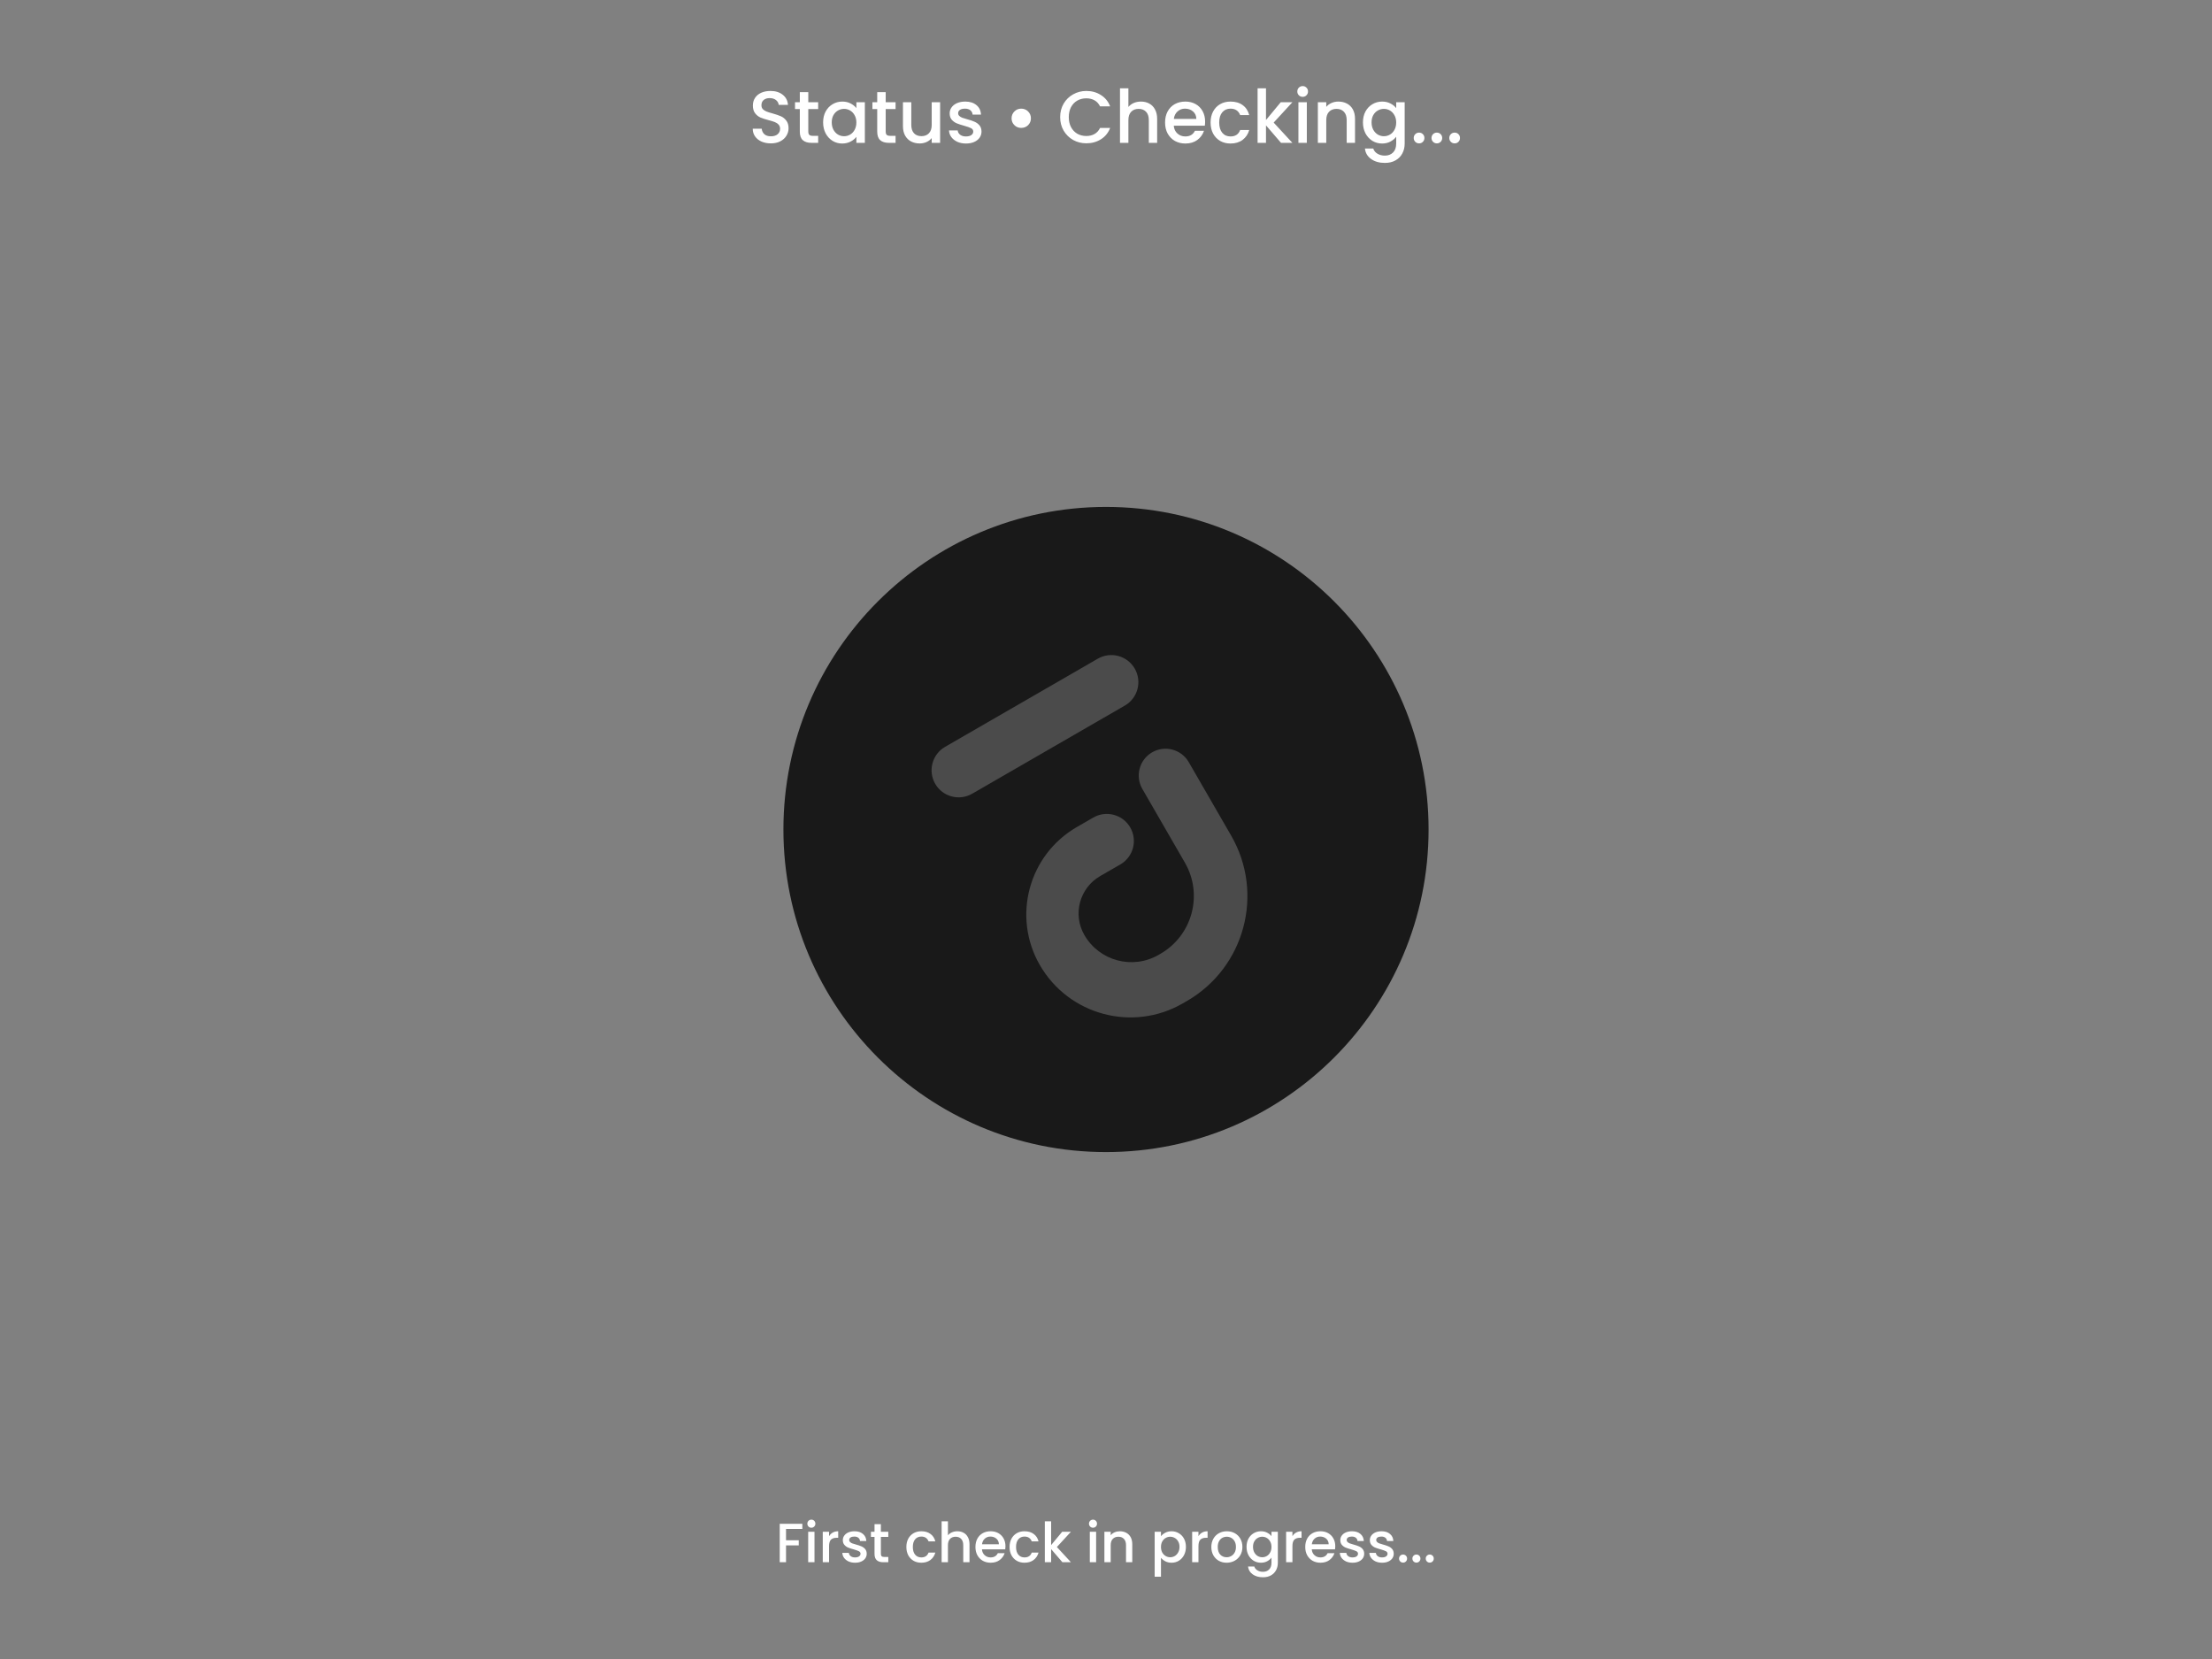 <svg xmlns="http://www.w3.org/2000/svg" fill="none" viewBox="0 0 480 360" height="360" width="480">
<rect x="0" y="0" width="480" height="360" fill="#808080" stroke="none"/>
<path fill="#191919" d="M310 180C310 141.34 278.66 110 240 110C201.34 110 170 141.34 170 180C170 218.66 201.34 250 240 250C278.66 250 310 218.66 310 180Z"></path>
<path fill="white" d="M174.107 330.66V331.776H170.567V334.236H173.327V335.352H170.567V339H169.199V330.66H174.107ZM176.071 331.512C175.823 331.512 175.615 331.428 175.447 331.26C175.279 331.092 175.195 330.884 175.195 330.636C175.195 330.388 175.279 330.18 175.447 330.012C175.615 329.844 175.823 329.76 176.071 329.76C176.311 329.76 176.515 329.844 176.683 330.012C176.851 330.18 176.935 330.388 176.935 330.636C176.935 330.884 176.851 331.092 176.683 331.26C176.515 331.428 176.311 331.512 176.071 331.512ZM176.743 332.388V339H175.375V332.388H176.743ZM179.907 333.348C180.107 333.012 180.371 332.752 180.699 332.568C181.035 332.376 181.431 332.28 181.887 332.28V333.696H181.539C181.003 333.696 180.595 333.832 180.315 334.104C180.043 334.376 179.907 334.848 179.907 335.52V339H178.539V332.388H179.907V333.348ZM185.544 339.108C185.024 339.108 184.556 339.016 184.14 338.832C183.732 338.64 183.408 338.384 183.168 338.064C182.928 337.736 182.8 337.372 182.784 336.972H184.2C184.224 337.252 184.356 337.488 184.596 337.68C184.844 337.864 185.152 337.956 185.52 337.956C185.904 337.956 186.2 337.884 186.408 337.74C186.624 337.588 186.732 337.396 186.732 337.164C186.732 336.916 186.612 336.732 186.372 336.612C186.14 336.492 185.768 336.36 185.256 336.216C184.76 336.08 184.356 335.948 184.044 335.82C183.732 335.692 183.46 335.496 183.228 335.232C183.004 334.968 182.892 334.62 182.892 334.188C182.892 333.836 182.996 333.516 183.204 333.228C183.412 332.932 183.708 332.7 184.092 332.532C184.484 332.364 184.932 332.28 185.436 332.28C186.188 332.28 186.792 332.472 187.248 332.856C187.712 333.232 187.96 333.748 187.992 334.404H186.624C186.6 334.108 186.48 333.872 186.264 333.696C186.048 333.52 185.756 333.432 185.388 333.432C185.028 333.432 184.752 333.5 184.56 333.636C184.368 333.772 184.272 333.952 184.272 334.176C184.272 334.352 184.336 334.5 184.464 334.62C184.592 334.74 184.748 334.836 184.932 334.908C185.116 334.972 185.388 335.056 185.748 335.16C186.228 335.288 186.62 335.42 186.924 335.556C187.236 335.684 187.504 335.876 187.728 336.132C187.952 336.388 188.068 336.728 188.076 337.152C188.076 337.528 187.972 337.864 187.764 338.16C187.556 338.456 187.26 338.688 186.876 338.856C186.5 339.024 186.056 339.108 185.544 339.108ZM191.15 333.504V337.164C191.15 337.412 191.206 337.592 191.318 337.704C191.438 337.808 191.638 337.86 191.918 337.86H192.758V339H191.678C191.062 339 190.59 338.856 190.262 338.568C189.934 338.28 189.77 337.812 189.77 337.164V333.504H188.99V332.388H189.77V330.744H191.15V332.388H192.758V333.504H191.15ZM196.68 335.688C196.68 335.008 196.816 334.412 197.088 333.9C197.368 333.38 197.752 332.98 198.24 332.7C198.728 332.42 199.288 332.28 199.92 332.28C200.72 332.28 201.38 332.472 201.9 332.856C202.428 333.232 202.784 333.772 202.968 334.476H201.492C201.372 334.148 201.18 333.892 200.916 333.708C200.652 333.524 200.32 333.432 199.92 333.432C199.36 333.432 198.912 333.632 198.576 334.032C198.248 334.424 198.084 334.976 198.084 335.688C198.084 336.4 198.248 336.956 198.576 337.356C198.912 337.756 199.36 337.956 199.92 337.956C200.712 337.956 201.236 337.608 201.492 336.912H202.968C202.776 337.584 202.416 338.12 201.888 338.52C201.36 338.912 200.704 339.108 199.92 339.108C199.288 339.108 198.728 338.968 198.24 338.688C197.752 338.4 197.368 338 197.088 337.488C196.816 336.968 196.68 336.368 196.68 335.688ZM207.752 332.28C208.256 332.28 208.704 332.388 209.096 332.604C209.496 332.82 209.808 333.14 210.032 333.564C210.264 333.988 210.38 334.5 210.38 335.1V339H209.024V335.304C209.024 334.712 208.876 334.26 208.58 333.948C208.284 333.628 207.88 333.468 207.368 333.468C206.856 333.468 206.448 333.628 206.144 333.948C205.848 334.26 205.7 334.712 205.7 335.304V339H204.332V330.12H205.7V333.156C205.932 332.876 206.224 332.66 206.576 332.508C206.936 332.356 207.328 332.28 207.752 332.28ZM218.185 335.532C218.185 335.78 218.169 336.004 218.137 336.204H213.085C213.125 336.732 213.321 337.156 213.673 337.476C214.025 337.796 214.457 337.956 214.969 337.956C215.705 337.956 216.225 337.648 216.529 337.032H218.005C217.805 337.64 217.441 338.14 216.913 338.532C216.393 338.916 215.745 339.108 214.969 339.108C214.337 339.108 213.769 338.968 213.265 338.688C212.769 338.4 212.377 338 212.089 337.488C211.809 336.968 211.669 336.368 211.669 335.688C211.669 335.008 211.805 334.412 212.077 333.9C212.357 333.38 212.745 332.98 213.241 332.7C213.745 332.42 214.321 332.28 214.969 332.28C215.593 332.28 216.149 332.416 216.637 332.688C217.125 332.96 217.505 333.344 217.777 333.84C218.049 334.328 218.185 334.892 218.185 335.532ZM216.757 335.1C216.749 334.596 216.569 334.192 216.217 333.888C215.865 333.584 215.429 333.432 214.909 333.432C214.437 333.432 214.033 333.584 213.697 333.888C213.361 334.184 213.161 334.588 213.097 335.1H216.757ZM219.075 335.688C219.075 335.008 219.211 334.412 219.483 333.9C219.763 333.38 220.147 332.98 220.635 332.7C221.123 332.42 221.683 332.28 222.315 332.28C223.115 332.28 223.775 332.472 224.295 332.856C224.823 333.232 225.179 333.772 225.363 334.476H223.887C223.767 334.148 223.575 333.892 223.311 333.708C223.047 333.524 222.715 333.432 222.315 333.432C221.755 333.432 221.307 333.632 220.971 334.032C220.643 334.424 220.479 334.976 220.479 335.688C220.479 336.4 220.643 336.956 220.971 337.356C221.307 337.756 221.755 337.956 222.315 337.956C223.107 337.956 223.631 337.608 223.887 336.912H225.363C225.171 337.584 224.811 338.12 224.283 338.52C223.755 338.912 223.099 339.108 222.315 339.108C221.683 339.108 221.123 338.968 220.635 338.688C220.147 338.4 219.763 338 219.483 337.488C219.211 336.968 219.075 336.368 219.075 335.688ZM229.342 335.7L232.39 339H230.542L228.094 336.156V339H226.726V330.12H228.094V335.28L230.494 332.388H232.39L229.342 335.7ZM237.184 331.512C236.936 331.512 236.728 331.428 236.56 331.26C236.392 331.092 236.308 330.884 236.308 330.636C236.308 330.388 236.392 330.18 236.56 330.012C236.728 329.844 236.936 329.76 237.184 329.76C237.424 329.76 237.628 329.844 237.796 330.012C237.964 330.18 238.048 330.388 238.048 330.636C238.048 330.884 237.964 331.092 237.796 331.26C237.628 331.428 237.424 331.512 237.184 331.512ZM237.856 332.388V339H236.488V332.388H237.856ZM242.988 332.28C243.508 332.28 243.972 332.388 244.38 332.604C244.796 332.82 245.12 333.14 245.352 333.564C245.584 333.988 245.7 334.5 245.7 335.1V339H244.344V335.304C244.344 334.712 244.196 334.26 243.9 333.948C243.604 333.628 243.2 333.468 242.688 333.468C242.176 333.468 241.768 333.628 241.464 333.948C241.168 334.26 241.02 334.712 241.02 335.304V339H239.652V332.388H241.02V333.144C241.244 332.872 241.528 332.66 241.872 332.508C242.224 332.356 242.596 332.28 242.988 332.28ZM251.93 333.36C252.162 333.056 252.478 332.8 252.878 332.592C253.278 332.384 253.73 332.28 254.234 332.28C254.81 332.28 255.334 332.424 255.806 332.712C256.286 332.992 256.662 333.388 256.934 333.9C257.206 334.412 257.342 335 257.342 335.664C257.342 336.328 257.206 336.924 256.934 337.452C256.662 337.972 256.286 338.38 255.806 338.676C255.334 338.964 254.81 339.108 254.234 339.108C253.73 339.108 253.282 339.008 252.89 338.808C252.498 338.6 252.178 338.344 251.93 338.04V342.144H250.562V332.388H251.93V333.36ZM255.95 335.664C255.95 335.208 255.854 334.816 255.662 334.488C255.478 334.152 255.23 333.9 254.918 333.732C254.614 333.556 254.286 333.468 253.934 333.468C253.59 333.468 253.262 333.556 252.95 333.732C252.646 333.908 252.398 334.164 252.206 334.5C252.022 334.836 251.93 335.232 251.93 335.688C251.93 336.144 252.022 336.544 252.206 336.888C252.398 337.224 252.646 337.48 252.95 337.656C253.262 337.832 253.59 337.92 253.934 337.92C254.286 337.92 254.614 337.832 254.918 337.656C255.23 337.472 255.478 337.208 255.662 336.864C255.854 336.52 255.95 336.12 255.95 335.664ZM260.063 333.348C260.263 333.012 260.527 332.752 260.855 332.568C261.191 332.376 261.587 332.28 262.043 332.28V333.696H261.695C261.159 333.696 260.751 333.832 260.471 334.104C260.199 334.376 260.063 334.848 260.063 335.52V339H258.695V332.388H260.063V333.348ZM266.168 339.108C265.544 339.108 264.98 338.968 264.476 338.688C263.972 338.4 263.576 338 263.288 337.488C263 336.968 262.856 336.368 262.856 335.688C262.856 335.016 263.004 334.42 263.3 333.9C263.596 333.38 264 332.98 264.512 332.7C265.024 332.42 265.596 332.28 266.228 332.28C266.86 332.28 267.432 332.42 267.944 332.7C268.456 332.98 268.86 333.38 269.156 333.9C269.452 334.42 269.6 335.016 269.6 335.688C269.6 336.36 269.448 336.956 269.144 337.476C268.84 337.996 268.424 338.4 267.896 338.688C267.376 338.968 266.8 339.108 266.168 339.108ZM266.168 337.92C266.52 337.92 266.848 337.836 267.152 337.668C267.464 337.5 267.716 337.248 267.908 336.912C268.1 336.576 268.196 336.168 268.196 335.688C268.196 335.208 268.104 334.804 267.92 334.476C267.736 334.14 267.492 333.888 267.188 333.72C266.884 333.552 266.556 333.468 266.204 333.468C265.852 333.468 265.524 333.552 265.22 333.72C264.924 333.888 264.688 334.14 264.512 334.476C264.336 334.804 264.248 335.208 264.248 335.688C264.248 336.4 264.428 336.952 264.788 337.344C265.156 337.728 265.616 337.92 266.168 337.92ZM273.617 332.28C274.129 332.28 274.581 332.384 274.973 332.592C275.373 332.792 275.685 333.044 275.909 333.348V332.388H277.289V339.108C277.289 339.716 277.161 340.256 276.905 340.728C276.649 341.208 276.277 341.584 275.789 341.856C275.309 342.128 274.733 342.264 274.061 342.264C273.165 342.264 272.421 342.052 271.829 341.628C271.237 341.212 270.901 340.644 270.821 339.924H272.177C272.281 340.268 272.501 340.544 272.837 340.752C273.181 340.968 273.589 341.076 274.061 341.076C274.613 341.076 275.057 340.908 275.393 340.572C275.737 340.236 275.909 339.748 275.909 339.108V338.004C275.677 338.316 275.361 338.58 274.961 338.796C274.569 339.004 274.121 339.108 273.617 339.108C273.041 339.108 272.513 338.964 272.033 338.676C271.561 338.38 271.185 337.972 270.905 337.452C270.633 336.924 270.497 336.328 270.497 335.664C270.497 335 270.633 334.412 270.905 333.9C271.185 333.388 271.561 332.992 272.033 332.712C272.513 332.424 273.041 332.28 273.617 332.28ZM275.909 335.688C275.909 335.232 275.813 334.836 275.621 334.5C275.437 334.164 275.193 333.908 274.889 333.732C274.585 333.556 274.257 333.468 273.905 333.468C273.553 333.468 273.225 333.556 272.921 333.732C272.617 333.9 272.369 334.152 272.177 334.488C271.993 334.816 271.901 335.208 271.901 335.664C271.901 336.12 271.993 336.52 272.177 336.864C272.369 337.208 272.617 337.472 272.921 337.656C273.233 337.832 273.561 337.92 273.905 337.92C274.257 337.92 274.585 337.832 274.889 337.656C275.193 337.48 275.437 337.224 275.621 336.888C275.813 336.544 275.909 336.144 275.909 335.688ZM280.454 333.348C280.654 333.012 280.918 332.752 281.246 332.568C281.582 332.376 281.978 332.28 282.434 332.28V333.696H282.086C281.55 333.696 281.142 333.832 280.862 334.104C280.59 334.376 280.454 334.848 280.454 335.52V339H279.086V332.388H280.454V333.348ZM289.751 335.532C289.751 335.78 289.735 336.004 289.703 336.204H284.651C284.691 336.732 284.887 337.156 285.239 337.476C285.591 337.796 286.023 337.956 286.535 337.956C287.271 337.956 287.791 337.648 288.095 337.032H289.571C289.371 337.64 289.007 338.14 288.479 338.532C287.959 338.916 287.311 339.108 286.535 339.108C285.903 339.108 285.335 338.968 284.831 338.688C284.335 338.4 283.943 338 283.655 337.488C283.375 336.968 283.235 336.368 283.235 335.688C283.235 335.008 283.371 334.412 283.643 333.9C283.923 333.38 284.311 332.98 284.807 332.7C285.311 332.42 285.887 332.28 286.535 332.28C287.159 332.28 287.715 332.416 288.203 332.688C288.691 332.96 289.071 333.344 289.343 333.84C289.615 334.328 289.751 334.892 289.751 335.532ZM288.323 335.1C288.315 334.596 288.135 334.192 287.783 333.888C287.431 333.584 286.995 333.432 286.475 333.432C286.003 333.432 285.599 333.584 285.263 333.888C284.927 334.184 284.727 334.588 284.663 335.1H288.323ZM293.497 339.108C292.977 339.108 292.509 339.016 292.093 338.832C291.685 338.64 291.361 338.384 291.121 338.064C290.881 337.736 290.753 337.372 290.737 336.972H292.153C292.177 337.252 292.309 337.488 292.549 337.68C292.797 337.864 293.105 337.956 293.473 337.956C293.857 337.956 294.153 337.884 294.361 337.74C294.577 337.588 294.685 337.396 294.685 337.164C294.685 336.916 294.565 336.732 294.325 336.612C294.093 336.492 293.721 336.36 293.209 336.216C292.713 336.08 292.309 335.948 291.997 335.82C291.685 335.692 291.413 335.496 291.181 335.232C290.957 334.968 290.845 334.62 290.845 334.188C290.845 333.836 290.949 333.516 291.157 333.228C291.365 332.932 291.661 332.7 292.045 332.532C292.437 332.364 292.885 332.28 293.389 332.28C294.141 332.28 294.745 332.472 295.201 332.856C295.665 333.232 295.913 333.748 295.945 334.404H294.577C294.553 334.108 294.433 333.872 294.217 333.696C294.001 333.52 293.709 333.432 293.341 333.432C292.981 333.432 292.705 333.5 292.513 333.636C292.321 333.772 292.225 333.952 292.225 334.176C292.225 334.352 292.289 334.5 292.417 334.62C292.545 334.74 292.701 334.836 292.885 334.908C293.069 334.972 293.341 335.056 293.701 335.16C294.181 335.288 294.573 335.42 294.877 335.556C295.189 335.684 295.457 335.876 295.681 336.132C295.905 336.388 296.021 336.728 296.029 337.152C296.029 337.528 295.925 337.864 295.717 338.16C295.509 338.456 295.213 338.688 294.829 338.856C294.453 339.024 294.009 339.108 293.497 339.108ZM299.907 339.108C299.387 339.108 298.919 339.016 298.503 338.832C298.095 338.64 297.771 338.384 297.531 338.064C297.291 337.736 297.163 337.372 297.147 336.972H298.563C298.587 337.252 298.719 337.488 298.959 337.68C299.207 337.864 299.515 337.956 299.883 337.956C300.267 337.956 300.563 337.884 300.771 337.74C300.987 337.588 301.095 337.396 301.095 337.164C301.095 336.916 300.975 336.732 300.735 336.612C300.503 336.492 300.131 336.36 299.619 336.216C299.123 336.08 298.719 335.948 298.407 335.82C298.095 335.692 297.823 335.496 297.591 335.232C297.367 334.968 297.255 334.62 297.255 334.188C297.255 333.836 297.359 333.516 297.567 333.228C297.775 332.932 298.071 332.7 298.455 332.532C298.847 332.364 299.295 332.28 299.799 332.28C300.551 332.28 301.155 332.472 301.611 332.856C302.075 333.232 302.323 333.748 302.355 334.404H300.987C300.963 334.108 300.843 333.872 300.627 333.696C300.411 333.52 300.119 333.432 299.751 333.432C299.391 333.432 299.115 333.5 298.923 333.636C298.731 333.772 298.635 333.952 298.635 334.176C298.635 334.352 298.699 334.5 298.827 334.62C298.955 334.74 299.111 334.836 299.295 334.908C299.479 334.972 299.751 335.056 300.111 335.16C300.591 335.288 300.983 335.42 301.287 335.556C301.599 335.684 301.867 335.876 302.091 336.132C302.315 336.388 302.431 336.728 302.439 337.152C302.439 337.528 302.335 337.864 302.127 338.16C301.919 338.456 301.623 338.688 301.239 338.856C300.863 339.024 300.419 339.108 299.907 339.108ZM304.47 339.084C304.222 339.084 304.014 339 303.846 338.832C303.678 338.664 303.594 338.456 303.594 338.208C303.594 337.96 303.678 337.752 303.846 337.584C304.014 337.416 304.222 337.332 304.47 337.332C304.71 337.332 304.914 337.416 305.082 337.584C305.25 337.752 305.334 337.96 305.334 338.208C305.334 338.456 305.25 338.664 305.082 338.832C304.914 339 304.71 339.084 304.47 339.084ZM307.364 339.084C307.116 339.084 306.908 339 306.74 338.832C306.572 338.664 306.488 338.456 306.488 338.208C306.488 337.96 306.572 337.752 306.74 337.584C306.908 337.416 307.116 337.332 307.364 337.332C307.604 337.332 307.808 337.416 307.976 337.584C308.144 337.752 308.228 337.96 308.228 338.208C308.228 338.456 308.144 338.664 307.976 338.832C307.808 339 307.604 339.084 307.364 339.084ZM310.259 339.084C310.011 339.084 309.803 339 309.635 338.832C309.467 338.664 309.383 338.456 309.383 338.208C309.383 337.96 309.467 337.752 309.635 337.584C309.803 337.416 310.011 337.332 310.259 337.332C310.499 337.332 310.703 337.416 310.871 337.584C311.039 337.752 311.123 337.96 311.123 338.208C311.123 338.456 311.039 338.664 310.871 338.832C310.703 339 310.499 339.084 310.259 339.084Z"></path>
<path fill="white" d="M167.278 31.112C166.531 31.112 165.859 30.984 165.262 30.728C164.665 30.461 164.195 30.088 163.854 29.608C163.513 29.128 163.342 28.568 163.342 27.928H165.294C165.337 28.408 165.523 28.803 165.854 29.112C166.195 29.421 166.67 29.576 167.278 29.576C167.907 29.576 168.398 29.427 168.75 29.128C169.102 28.819 169.278 28.424 169.278 27.944C169.278 27.571 169.166 27.267 168.942 27.032C168.729 26.797 168.457 26.616 168.126 26.488C167.806 26.36 167.358 26.221 166.782 26.072C166.057 25.88 165.465 25.688 165.006 25.496C164.558 25.293 164.174 24.984 163.854 24.568C163.534 24.152 163.374 23.597 163.374 22.904C163.374 22.264 163.534 21.704 163.854 21.224C164.174 20.744 164.622 20.376 165.198 20.12C165.774 19.864 166.441 19.736 167.198 19.736C168.275 19.736 169.155 20.008 169.838 20.552C170.531 21.085 170.915 21.821 170.99 22.76H168.974C168.942 22.355 168.75 22.008 168.398 21.72C168.046 21.432 167.582 21.288 167.006 21.288C166.483 21.288 166.057 21.421 165.726 21.688C165.395 21.955 165.23 22.339 165.23 22.84C165.23 23.181 165.331 23.464 165.534 23.688C165.747 23.901 166.014 24.072 166.334 24.2C166.654 24.328 167.091 24.467 167.646 24.616C168.382 24.819 168.979 25.021 169.438 25.224C169.907 25.427 170.302 25.741 170.622 26.168C170.953 26.584 171.118 27.144 171.118 27.848C171.118 28.413 170.963 28.947 170.654 29.448C170.355 29.949 169.913 30.355 169.326 30.664C168.75 30.963 168.067 31.112 167.278 31.112ZM175.398 23.672V28.552C175.398 28.883 175.473 29.123 175.622 29.272C175.782 29.411 176.049 29.48 176.422 29.48H177.542V31H176.102C175.281 31 174.652 30.808 174.214 30.424C173.777 30.04 173.558 29.416 173.558 28.552V23.672H172.518V22.184H173.558V19.992H175.398V22.184H177.542V23.672H175.398ZM178.615 26.552C178.615 25.667 178.797 24.883 179.159 24.2C179.533 23.517 180.034 22.989 180.663 22.616C181.303 22.232 182.007 22.04 182.775 22.04C183.469 22.04 184.071 22.179 184.583 22.456C185.106 22.723 185.522 23.059 185.831 23.464V22.184H187.671V31H185.831V29.688C185.522 30.104 185.101 30.451 184.567 30.728C184.034 31.005 183.426 31.144 182.743 31.144C181.986 31.144 181.293 30.952 180.663 30.568C180.034 30.173 179.533 29.629 179.159 28.936C178.797 28.232 178.615 27.437 178.615 26.552ZM185.831 26.584C185.831 25.976 185.703 25.448 185.447 25C185.202 24.552 184.877 24.211 184.471 23.976C184.066 23.741 183.629 23.624 183.159 23.624C182.69 23.624 182.253 23.741 181.847 23.976C181.442 24.2 181.111 24.536 180.855 24.984C180.61 25.421 180.487 25.944 180.487 26.552C180.487 27.16 180.61 27.693 180.855 28.152C181.111 28.611 181.442 28.963 181.847 29.208C182.263 29.443 182.701 29.56 183.159 29.56C183.629 29.56 184.066 29.443 184.471 29.208C184.877 28.973 185.202 28.632 185.447 28.184C185.703 27.725 185.831 27.192 185.831 26.584ZM192.195 23.672V28.552C192.195 28.883 192.27 29.123 192.419 29.272C192.579 29.411 192.846 29.48 193.219 29.48H194.339V31H192.899C192.078 31 191.449 30.808 191.011 30.424C190.574 30.04 190.355 29.416 190.355 28.552V23.672H189.315V22.184H190.355V19.992H192.195V22.184H194.339V23.672H192.195ZM204.004 22.184V31H202.18V29.96C201.892 30.323 201.514 30.611 201.044 30.824C200.586 31.027 200.095 31.128 199.572 31.128C198.879 31.128 198.255 30.984 197.7 30.696C197.156 30.408 196.724 29.981 196.404 29.416C196.095 28.851 195.94 28.168 195.94 27.368V22.184H197.748V27.096C197.748 27.885 197.946 28.493 198.34 28.92C198.735 29.336 199.274 29.544 199.956 29.544C200.639 29.544 201.178 29.336 201.572 28.92C201.978 28.493 202.18 27.885 202.18 27.096V22.184H204.004ZM209.611 31.144C208.918 31.144 208.294 31.021 207.739 30.776C207.195 30.52 206.763 30.179 206.443 29.752C206.123 29.315 205.952 28.829 205.931 28.296H207.819C207.851 28.669 208.027 28.984 208.347 29.24C208.678 29.485 209.088 29.608 209.579 29.608C210.091 29.608 210.486 29.512 210.763 29.32C211.051 29.117 211.195 28.861 211.195 28.552C211.195 28.221 211.035 27.976 210.715 27.816C210.406 27.656 209.91 27.48 209.227 27.288C208.566 27.107 208.027 26.931 207.611 26.76C207.195 26.589 206.832 26.328 206.523 25.976C206.224 25.624 206.075 25.16 206.075 24.584C206.075 24.115 206.214 23.688 206.491 23.304C206.768 22.909 207.163 22.6 207.675 22.376C208.198 22.152 208.795 22.04 209.467 22.04C210.47 22.04 211.275 22.296 211.883 22.808C212.502 23.309 212.832 23.997 212.875 24.872H211.051C211.019 24.477 210.859 24.163 210.571 23.928C210.283 23.693 209.894 23.576 209.403 23.576C208.923 23.576 208.555 23.667 208.299 23.848C208.043 24.029 207.915 24.269 207.915 24.568C207.915 24.803 208 25 208.171 25.16C208.342 25.32 208.55 25.448 208.795 25.544C209.04 25.629 209.403 25.741 209.883 25.88C210.523 26.051 211.046 26.227 211.451 26.408C211.867 26.579 212.224 26.835 212.523 27.176C212.822 27.517 212.976 27.971 212.987 28.536C212.987 29.037 212.848 29.485 212.571 29.88C212.294 30.275 211.899 30.584 211.387 30.808C210.886 31.032 210.294 31.144 209.611 31.144ZM221.594 27.752C221.21 27.752 220.858 27.661 220.538 27.48C220.229 27.288 219.978 27.037 219.786 26.728C219.605 26.408 219.514 26.056 219.514 25.672C219.514 25.085 219.717 24.589 220.122 24.184C220.527 23.779 221.018 23.576 221.594 23.576C222.191 23.576 222.693 23.779 223.098 24.184C223.503 24.589 223.706 25.085 223.706 25.672C223.706 26.259 223.503 26.755 223.098 27.16C222.693 27.555 222.191 27.752 221.594 27.752ZM230.053 25.416C230.053 24.328 230.304 23.352 230.805 22.488C231.317 21.624 232.005 20.952 232.869 20.472C233.744 19.981 234.698 19.736 235.733 19.736C236.917 19.736 237.968 20.029 238.885 20.616C239.813 21.192 240.485 22.013 240.901 23.08H238.709C238.421 22.493 238.021 22.056 237.509 21.768C236.997 21.48 236.405 21.336 235.733 21.336C234.997 21.336 234.341 21.501 233.765 21.832C233.189 22.163 232.736 22.637 232.405 23.256C232.085 23.875 231.925 24.595 231.925 25.416C231.925 26.237 232.085 26.957 232.405 27.576C232.736 28.195 233.189 28.675 233.765 29.016C234.341 29.347 234.997 29.512 235.733 29.512C236.405 29.512 236.997 29.368 237.509 29.08C238.021 28.792 238.421 28.355 238.709 27.768H240.901C240.485 28.835 239.813 29.656 238.885 30.232C237.968 30.808 236.917 31.096 235.733 31.096C234.688 31.096 233.733 30.856 232.869 30.376C232.005 29.885 231.317 29.208 230.805 28.344C230.304 27.48 230.053 26.504 230.053 25.416ZM247.596 22.04C248.268 22.04 248.865 22.184 249.388 22.472C249.921 22.76 250.337 23.187 250.636 23.752C250.945 24.317 251.1 25 251.1 25.8V31H249.292V26.072C249.292 25.283 249.095 24.68 248.7 24.264C248.305 23.837 247.767 23.624 247.084 23.624C246.401 23.624 245.857 23.837 245.452 24.264C245.057 24.68 244.86 25.283 244.86 26.072V31H243.036V19.16H244.86V23.208C245.169 22.835 245.559 22.547 246.028 22.344C246.508 22.141 247.031 22.04 247.596 22.04ZM261.507 26.376C261.507 26.707 261.485 27.005 261.443 27.272H254.707C254.76 27.976 255.021 28.541 255.491 28.968C255.96 29.395 256.536 29.608 257.219 29.608C258.2 29.608 258.893 29.197 259.299 28.376H261.267C261 29.187 260.515 29.853 259.811 30.376C259.117 30.888 258.253 31.144 257.219 31.144C256.376 31.144 255.619 30.957 254.947 30.584C254.285 30.2 253.763 29.667 253.379 28.984C253.005 28.291 252.819 27.491 252.819 26.584C252.819 25.677 253 24.883 253.363 24.2C253.736 23.507 254.253 22.973 254.915 22.6C255.587 22.227 256.355 22.04 257.219 22.04C258.051 22.04 258.792 22.221 259.443 22.584C260.093 22.947 260.6 23.459 260.963 24.12C261.325 24.771 261.507 25.523 261.507 26.376ZM259.603 25.8C259.592 25.128 259.352 24.589 258.883 24.184C258.413 23.779 257.832 23.576 257.139 23.576C256.509 23.576 255.971 23.779 255.523 24.184C255.075 24.579 254.808 25.117 254.723 25.8H259.603ZM262.694 26.584C262.694 25.677 262.875 24.883 263.238 24.2C263.611 23.507 264.123 22.973 264.774 22.6C265.424 22.227 266.171 22.04 267.014 22.04C268.08 22.04 268.96 22.296 269.654 22.808C270.358 23.309 270.832 24.029 271.078 24.968H269.11C268.95 24.531 268.694 24.189 268.342 23.944C267.99 23.699 267.547 23.576 267.014 23.576C266.267 23.576 265.67 23.843 265.222 24.376C264.784 24.899 264.566 25.635 264.566 26.584C264.566 27.533 264.784 28.275 265.222 28.808C265.67 29.341 266.267 29.608 267.014 29.608C268.07 29.608 268.768 29.144 269.11 28.216H271.078C270.822 29.112 270.342 29.827 269.638 30.36C268.934 30.883 268.059 31.144 267.014 31.144C266.171 31.144 265.424 30.957 264.774 30.584C264.123 30.2 263.611 29.667 263.238 28.984C262.875 28.291 262.694 27.491 262.694 26.584ZM276.383 26.6L280.447 31H277.983L274.719 27.208V31H272.895V19.16H274.719V26.04L277.919 22.184H280.447L276.383 26.6ZM282.683 21.016C282.352 21.016 282.075 20.904 281.851 20.68C281.627 20.456 281.515 20.179 281.515 19.848C281.515 19.517 281.627 19.24 281.851 19.016C282.075 18.792 282.352 18.68 282.683 18.68C283.003 18.68 283.275 18.792 283.499 19.016C283.723 19.24 283.835 19.517 283.835 19.848C283.835 20.179 283.723 20.456 283.499 20.68C283.275 20.904 283.003 21.016 282.683 21.016ZM283.579 22.184V31H281.755V22.184H283.579ZM290.421 22.04C291.115 22.04 291.733 22.184 292.277 22.472C292.832 22.76 293.264 23.187 293.573 23.752C293.883 24.317 294.037 25 294.037 25.8V31H292.229V26.072C292.229 25.283 292.032 24.68 291.637 24.264C291.243 23.837 290.704 23.624 290.021 23.624C289.339 23.624 288.795 23.837 288.389 24.264C287.995 24.68 287.797 25.283 287.797 26.072V31H285.973V22.184H287.797V23.192C288.096 22.829 288.475 22.547 288.933 22.344C289.403 22.141 289.899 22.04 290.421 22.04ZM299.916 22.04C300.599 22.04 301.201 22.179 301.724 22.456C302.257 22.723 302.673 23.059 302.972 23.464V22.184H304.812V31.144C304.812 31.955 304.641 32.675 304.3 33.304C303.959 33.944 303.463 34.445 302.812 34.808C302.172 35.171 301.404 35.352 300.508 35.352C299.313 35.352 298.321 35.069 297.532 34.504C296.743 33.949 296.295 33.192 296.188 32.232H297.996C298.135 32.691 298.428 33.059 298.876 33.336C299.335 33.624 299.879 33.768 300.508 33.768C301.244 33.768 301.836 33.544 302.284 33.096C302.743 32.648 302.972 31.997 302.972 31.144V29.672C302.663 30.088 302.241 30.44 301.708 30.728C301.185 31.005 300.588 31.144 299.916 31.144C299.148 31.144 298.444 30.952 297.804 30.568C297.175 30.173 296.673 29.629 296.3 28.936C295.937 28.232 295.756 27.437 295.756 26.552C295.756 25.667 295.937 24.883 296.3 24.2C296.673 23.517 297.175 22.989 297.804 22.616C298.444 22.232 299.148 22.04 299.916 22.04ZM302.972 26.584C302.972 25.976 302.844 25.448 302.588 25C302.343 24.552 302.017 24.211 301.612 23.976C301.207 23.741 300.769 23.624 300.3 23.624C299.831 23.624 299.393 23.741 298.988 23.976C298.583 24.2 298.252 24.536 297.996 24.984C297.751 25.421 297.628 25.944 297.628 26.552C297.628 27.16 297.751 27.693 297.996 28.152C298.252 28.611 298.583 28.963 298.988 29.208C299.404 29.443 299.841 29.56 300.3 29.56C300.769 29.56 301.207 29.443 301.612 29.208C302.017 28.973 302.343 28.632 302.588 28.184C302.844 27.725 302.972 27.192 302.972 26.584ZM307.944 31.112C307.613 31.112 307.336 31 307.112 30.776C306.888 30.552 306.776 30.275 306.776 29.944C306.776 29.613 306.888 29.336 307.112 29.112C307.336 28.888 307.613 28.776 307.944 28.776C308.264 28.776 308.536 28.888 308.76 29.112C308.984 29.336 309.096 29.613 309.096 29.944C309.096 30.275 308.984 30.552 308.76 30.776C308.536 31 308.264 31.112 307.944 31.112ZM311.803 31.112C311.473 31.112 311.195 31 310.971 30.776C310.747 30.552 310.635 30.275 310.635 29.944C310.635 29.613 310.747 29.336 310.971 29.112C311.195 28.888 311.473 28.776 311.803 28.776C312.123 28.776 312.395 28.888 312.619 29.112C312.843 29.336 312.955 29.613 312.955 29.944C312.955 30.275 312.843 30.552 312.619 30.776C312.395 31 312.123 31.112 311.803 31.112ZM315.663 31.112C315.332 31.112 315.055 31 314.831 30.776C314.607 30.552 314.495 30.275 314.495 29.944C314.495 29.613 314.607 29.336 314.831 29.112C315.055 28.888 315.332 28.776 315.663 28.776C315.983 28.776 316.255 28.888 316.479 29.112C316.703 29.336 316.815 29.613 316.815 29.944C316.815 30.275 316.703 30.552 316.479 30.776C316.255 31 315.983 31.112 315.663 31.112Z"></path>
<path fill="#4B4B4B" d="M247.884 171.194C246.279 168.413 247.231 164.857 250.012 163.252V163.252C252.793 161.646 256.349 162.599 257.954 165.38L267.162 181.328C274.419 193.897 270.112 209.969 257.543 217.225L256.665 217.732C245.804 224.003 231.917 220.282 225.646 209.421V209.421C219.591 198.933 223.185 185.522 233.673 179.467L237.239 177.408C240.048 175.786 243.64 176.749 245.261 179.558V179.558C246.883 182.367 245.921 185.959 243.112 187.58L238.733 190.108C234.255 192.694 232.721 198.419 235.306 202.897V202.897C238.56 208.532 245.765 210.462 251.4 207.209L251.828 206.962C258.748 202.966 261.119 194.118 257.124 187.198L247.884 171.194Z"></path>
<path fill="#4B4B4B" d="M202.937 170.086C201.315 167.277 202.277 163.685 205.086 162.063L238.215 142.937C241.024 141.315 244.616 142.277 246.238 145.086V145.086C247.86 147.895 246.897 151.487 244.088 153.109L210.959 172.236C208.15 173.858 204.558 172.895 202.937 170.086V170.086Z"></path>
</svg>

